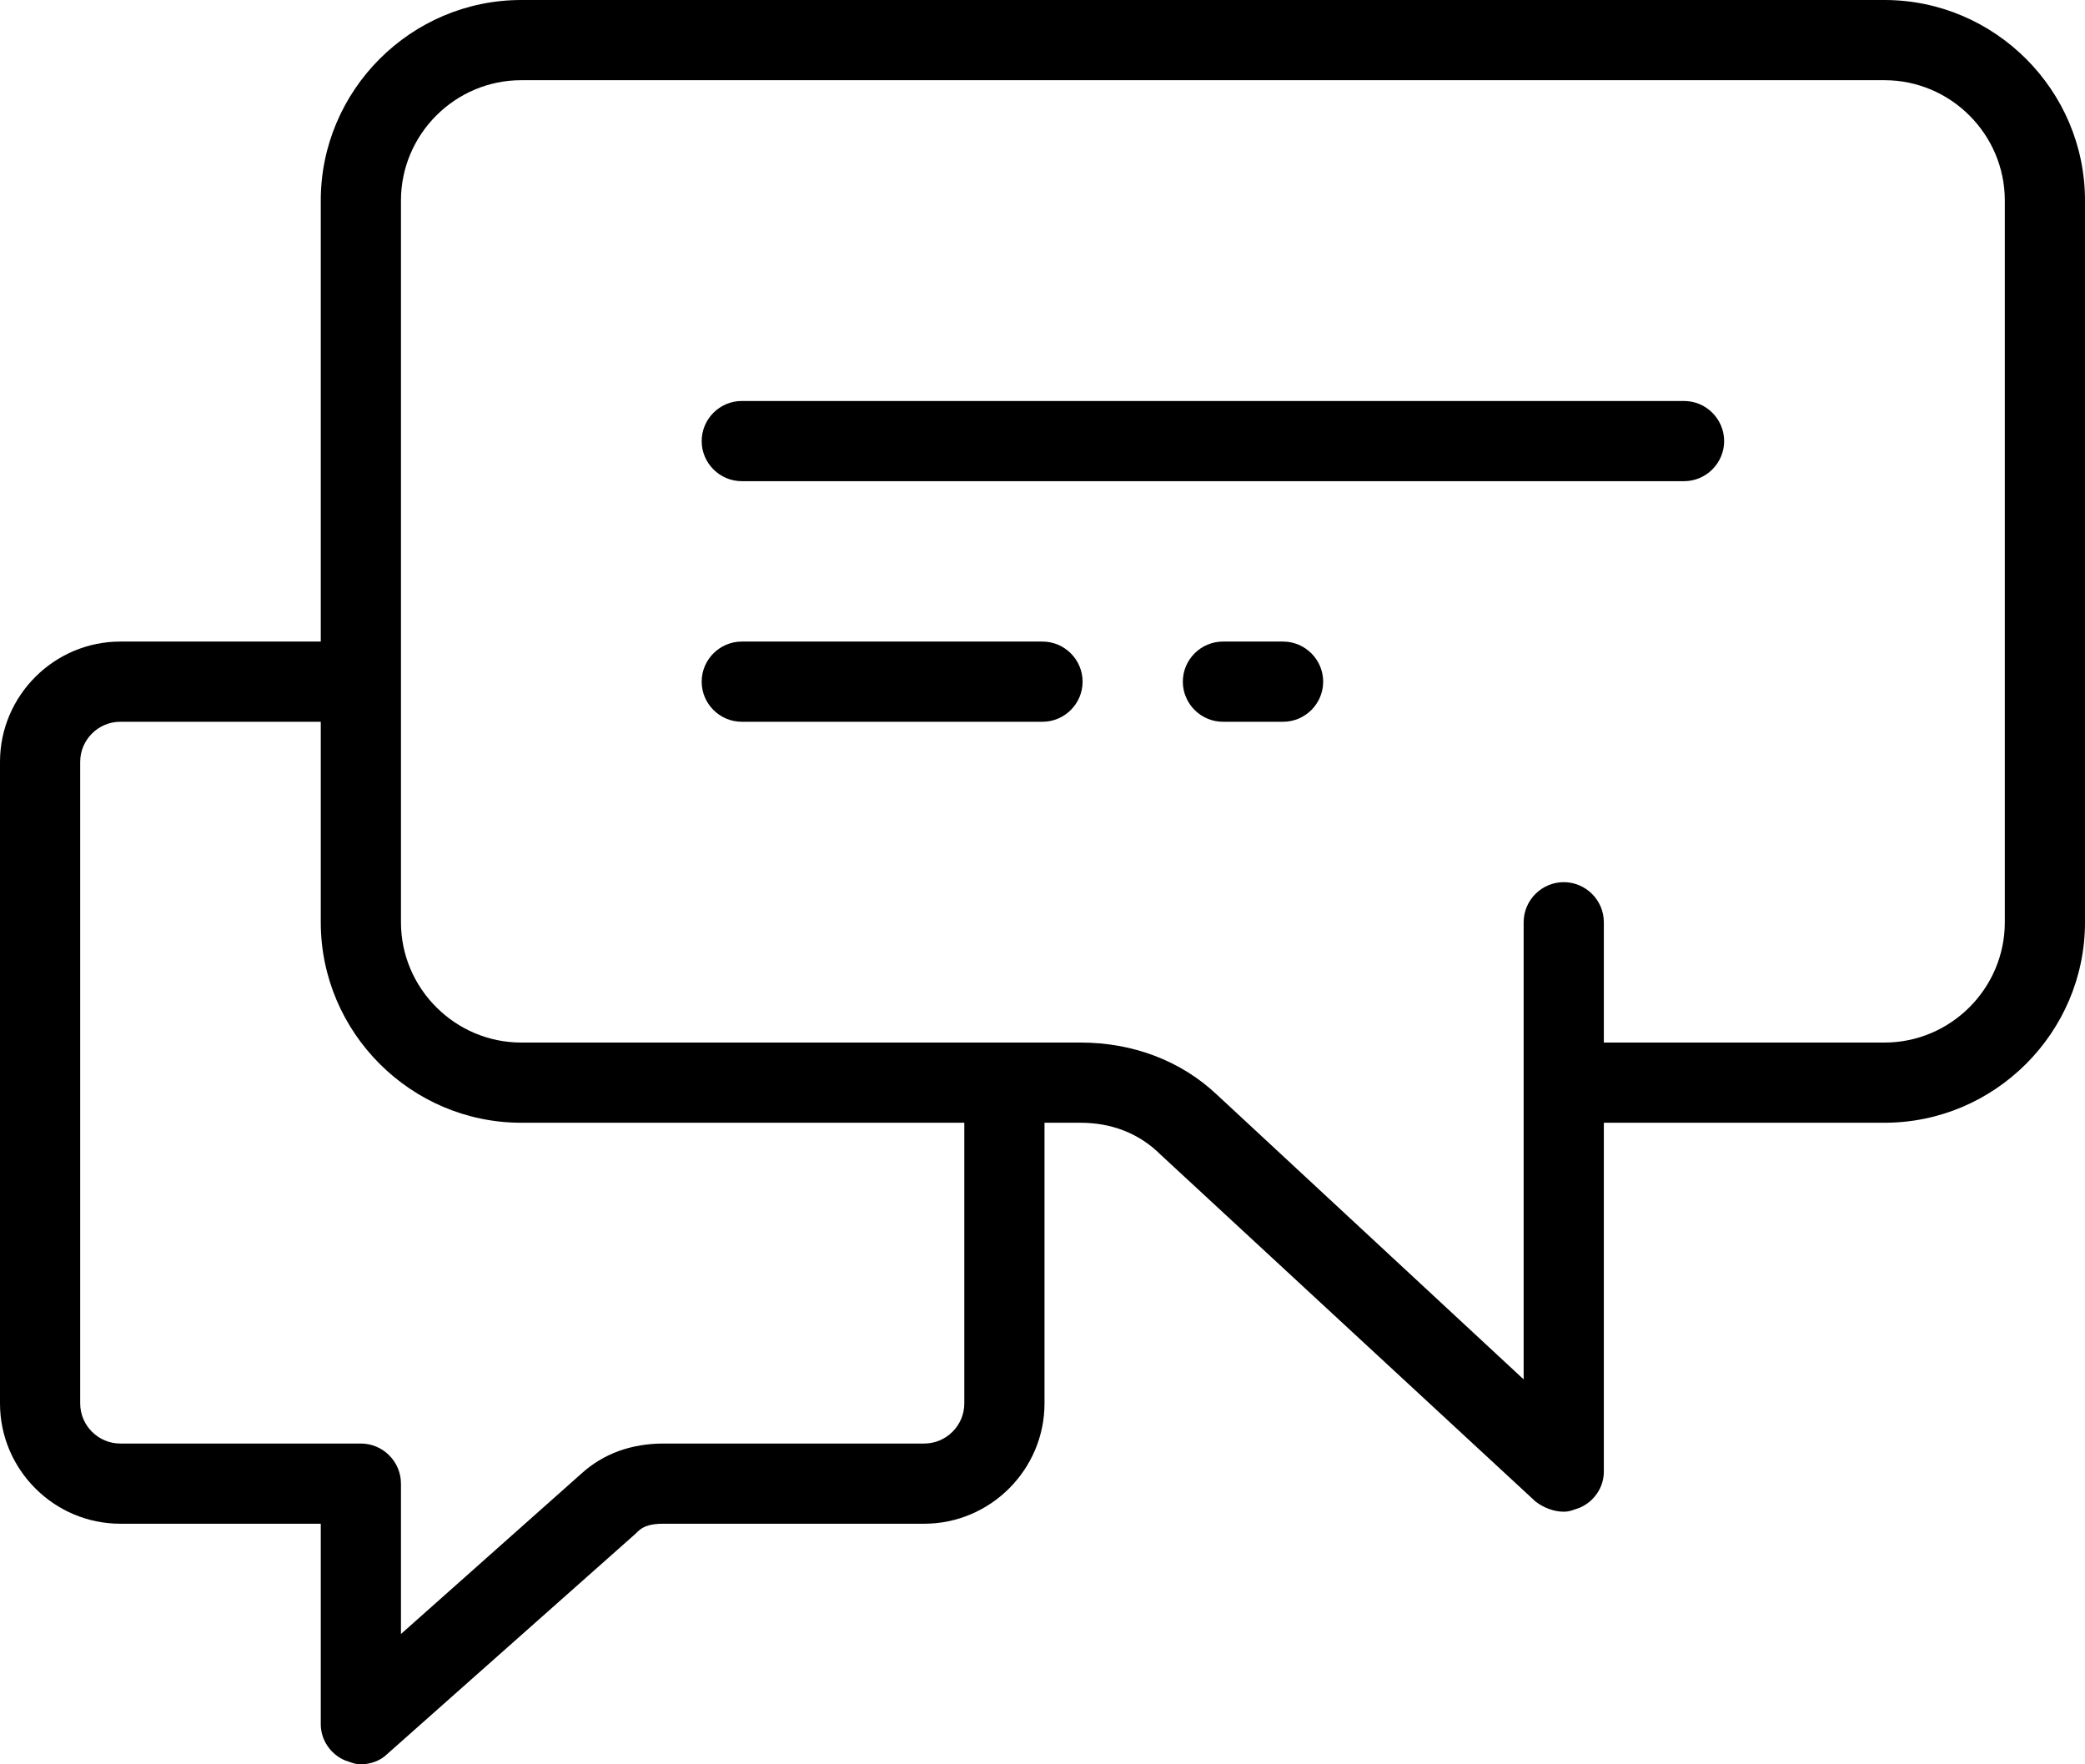 <svg viewBox="0 0 416 352" xmlns="http://www.w3.org/2000/svg"><g fill="currentColor"><path d="M256 128h-12c-4.4 0-8 3.6-8 8s3.6 8 8 8h12c4.4 0 8-3.6 8-8s-3.6-8-8-8zm-48 0h-60c-4.4 0-8 3.6-8 8s3.6 8 8 8h60c4.4 0 8-3.6 8-8s-3.6-8-8-8zm128-48H148c-4.4 0-8 3.6-8 8s3.6 8 8 8h188c4.4 0 8-3.6 8-8s-3.6-8-8-8z"></path><path d="M376 0H104C82 0 64 18 64 40v88H24c-13.2 0-24 10.8-24 24v128c0 13.2 10.8 24 24 24h40v40c0 3.2 2 6 4.8 7.2 1.2.4 2 .8 3.2.8 2 0 4-.8 5.2-2l49.6-44 .4-.4c1.2-1.2 2.8-1.6 5.2-1.6h52c13.2 0 24-10.8 24-24v-56h7.2c6 0 11.6 2 16 6.4l74.8 69.2c1.6 1.2 3.6 2 5.6 2 1.2 0 2-.4 3.2-.8 2.8-1.2 4.8-4 4.8-7.2V224h56c22 0 40-18 40-40V40c0-22-18-40-40-40zM192.4 280c0 4.4-3.6 8-8 8h-52c-6.4 0-12 2-16.4 6l-36 32v-30c0-4.4-3.6-8-8-8H24c-4.4 0-8-3.6-8-8V152c0-4.4 3.6-8 8-8h40v40c0 22 18 40 40 40h88.4v56zM400 184c0 13.2-10.8 24-24 24h-56v-24c0-4.4-3.6-8-8-8s-8 3.6-8 8v91.2l-61.2-56.8c-7.2-6.8-16.8-10.4-27.2-10.4H104c-13.2 0-24-10.8-24-24V40c0-13.2 10.8-24 24-24h272c13.2 0 24 10.8 24 24v144z"></path></g></svg>